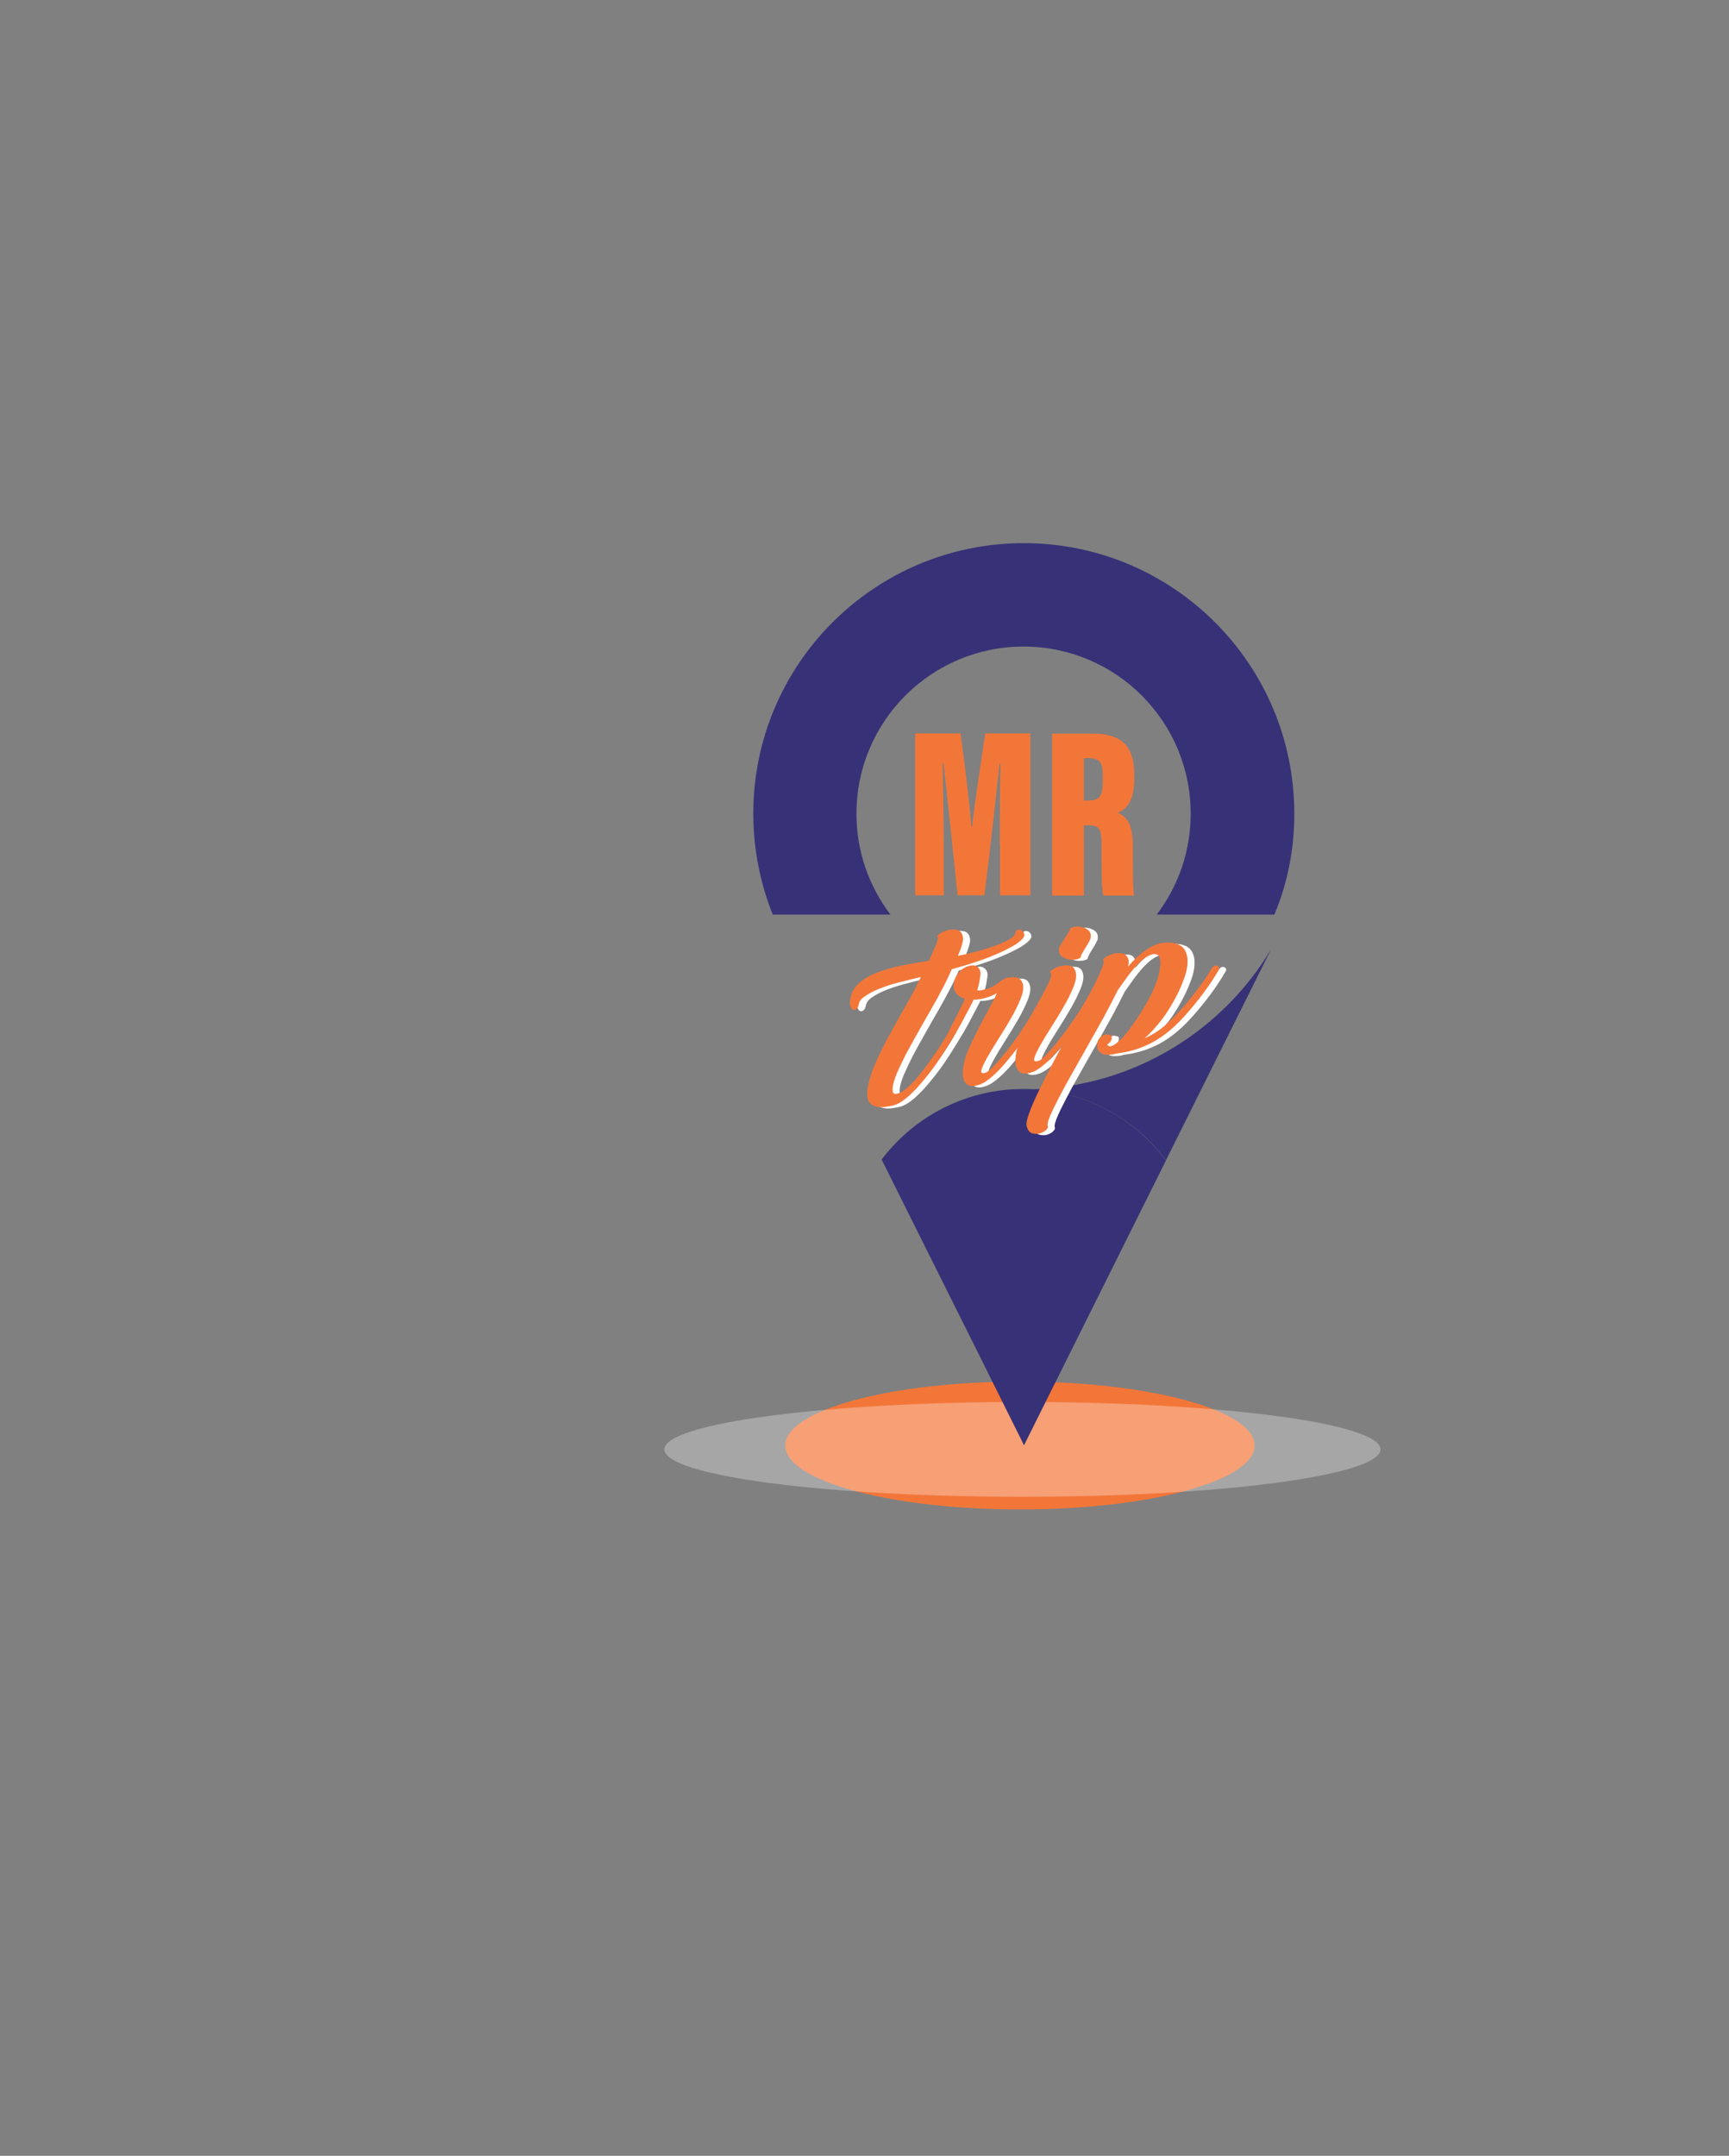<?xml version="1.0" encoding="utf-8"?>
<!-- Generator: Adobe Illustrator 25.0.1, SVG Export Plug-In . SVG Version: 6.00 Build 0)  -->
<svg version="1.0" id="Layer_1" xmlns="http://www.w3.org/2000/svg" xmlns:xlink="http://www.w3.org/1999/xlink" x="0px" y="0px"
	 viewBox="0 0 76.25 95.06" style="enable-background:new 0 0 76.25 95.06;" xml:space="preserve">
<rect x="0" y="0" width="76.25" height="95.06" fill="#808080" stroke="none"/>
<style type="text/css">
	.st0{fill:#000104;}
	.st1{fill:#FFFFFF;}
	.st2{fill:#EF493E;}
	.st3{opacity:0.6;fill-rule:evenodd;clip-rule:evenodd;fill:#FBBE43;}
	.st4{opacity:0.6;fill-rule:evenodd;clip-rule:evenodd;fill:#EF930E;}
	.st5{opacity:0.6;fill-rule:evenodd;clip-rule:evenodd;fill:#E67906;}
	.st6{fill:#9F8829;}
	.st7{fill:#3972A6;}
	.st8{fill:url(#SVGID_1_);stroke:#2B53A4;stroke-width:0.5;stroke-miterlimit:10;}
	.st9{fill:none;}
	.st10{fill:url(#SVGID_2_);}
	.st11{fill:url(#SVGID_3_);}
	.st12{fill:#B3B3B3;}
	.st13{fill:url(#SVGID_4_);}
	.st14{fill:url(#SVGID_5_);}
	.st15{fill:url(#SVGID_6_);}
	.st16{fill:#FFFFFF;stroke:#FFFFFF;stroke-width:0.25;stroke-miterlimit:10;}
	.st17{fill:#00001D;}
	.st18{fill:#4DA0C5;}
	.st19{fill:url(#SVGID_7_);}
	.st20{fill:#2E6A85;}
	.st21{fill:none;stroke:#144FA1;stroke-width:0.113;stroke-linejoin:round;stroke-miterlimit:10;}
	.st22{fill:#F27337;}
	.st23{fill:#8EB8D4;}
	.st24{fill:#F38056;}
	.st25{fill:#626365;}
	.st26{fill:#EF6D23;}
	.st27{fill:#284B82;}
	.st28{fill:#242956;}
	.st29{fill:#15142A;}
	.st30{fill:#84C343;}
	.st31{fill:#4CA1C6;}
	.st32{fill:#121617;}
	.st33{fill:#CF8966;}
	.st34{fill:#F37639;}
	.st35{opacity:0.3;fill:url(#SVGID_8_);}
	.st36{fill:#373277;}
	.st37{fill:#E61E25;}
	.st38{fill:#2555A5;}
	.st39{fill:#2E225E;}
	.st40{fill:#F8A425;}
	.st41{fill:#2058A7;}
	.st42{fill:none;stroke:#205AA8;stroke-width:0.156;stroke-miterlimit:10;}
	.st43{fill:#49A3C7;}
	.st44{fill-rule:evenodd;clip-rule:evenodd;}
	.st45{fill-rule:evenodd;clip-rule:evenodd;fill:url(#SVGID_9_);}
	.st46{fill-rule:evenodd;clip-rule:evenodd;fill:url(#SVGID_10_);}
	.st47{fill-rule:evenodd;clip-rule:evenodd;fill:url(#SVGID_11_);}
	.st48{fill:#1D2251;}
	.st49{fill:#2260AC;}
	.st50{fill:url(#SVGID_12_);}
	.st51{fill:#FFFFFC;}
	.st52{fill:#4C9FC5;}
	.st53{fill:#28306D;}
	.st54{fill:#4C9EC5;}
	.st55{fill:#28306E;}
	.st56{fill:#29306F;}
	.st57{fill:#F7F7FB;}
	.st58{fill:url(#SVGID_13_);}
	.st59{fill:url(#SVGID_14_);}
	.st60{fill:url(#SVGID_15_);}
	.st61{fill:url(#SVGID_16_);}
	.st62{fill:#10123C;}
	.st63{fill:#F5842C;}
	.st64{fill:#1F305E;}
	.st65{fill:#87BBD1;}
	.st66{fill:#203160;}
	.st67{fill:#235779;}
	.st68{fill:#359FA1;}
	.st69{fill:#A4D1A4;}
	.st70{fill:#B9DBBC;}
	.st71{fill:#C6DDCA;}
	.st72{fill:#662E14;}
	.st73{fill:#1D79A4;}
	.st74{fill:#C14B28;}
	.st75{fill:url(#SVGID_17_);}
	.st76{fill:url(#SVGID_18_);}
	.st77{fill:url(#SVGID_19_);}
	.st78{fill:url(#SVGID_20_);}
	.st79{fill:url(#SVGID_21_);}
	.st80{fill:url(#SVGID_22_);}
	.st81{fill:url(#SVGID_23_);}
	.st82{fill:url(#SVGID_24_);}
	.st83{fill:url(#SVGID_25_);}
	.st84{fill:url(#SVGID_26_);}
	.st85{fill:url(#SVGID_27_);}
	.st86{fill:url(#SVGID_28_);}
	.st87{fill:url(#SVGID_29_);}
	.st88{fill:url(#SVGID_30_);}
	.st89{fill:#1F164B;}
	.st90{clip-path:url(#SVGID_32_);fill:#253D97;}
	.st91{fill:url(#SVGID_33_);}
	.st92{fill:url(#SVGID_34_);}
	.st93{fill:url(#SVGID_35_);}
	.st94{fill:url(#SVGID_36_);}
	.st95{fill:url(#SVGID_37_);}
	.st96{fill:url(#SVGID_38_);}
	.st97{fill:url(#SVGID_39_);}
	.st98{fill:url(#SVGID_40_);}
	.st99{fill:url(#SVGID_41_);}
	.st100{fill:#443F41;}
	.st101{fill:#28306F;}
	.st102{fill:#71C49D;}
	.st103{fill:#F0C6A7;}
	.st104{fill:#DB8D82;}
	.st105{fill:#EFB7AC;}
	.st106{opacity:0.21;}
	.st107{fill-rule:evenodd;clip-rule:evenodd;fill:#A9196E;}
	.st108{fill-rule:evenodd;clip-rule:evenodd;fill:#FBE42C;}
	.st109{fill:#FBE42C;}
	.st110{fill:#A9196E;}
	.st111{fill:#7FC143;}
	.st112{clip-path:url(#SVGID_45_);fill:#7FC143;}
	.st113{clip-path:url(#SVGID_51_);fill:#7FC143;}
	.st114{fill:#243F8F;}
	.st115{fill:#EF4E2F;}
	.st116{fill:#010007;}
	.st117{fill:#0C0D37;}
	.st118{fill:#FBAF2D;}
	.st119{fill:url(#SVGID_54_);}
	.st120{fill-rule:evenodd;clip-rule:evenodd;fill:#FFFFFF;}
	.st121{fill:#1D4690;}
	.st122{fill:#3AA949;}
	.st123{fill:#F37A24;}
	.st124{fill:none;stroke:#F37A24;stroke-width:3.715;stroke-miterlimit:10;}
	.st125{fill:#3AA949;stroke:#FFFFFF;stroke-width:1.31;stroke-miterlimit:10;}
	.st126{fill:#46A2BB;}
	.st127{fill:#7153A0;}
	.st128{fill:#27316C;}
	.st129{fill:#2C65AE;}
	.st130{fill:#452D7A;}
	.st131{fill:#442C7A;}
	.st132{fill:#1A2642;}
	.st133{fill-rule:evenodd;clip-rule:evenodd;fill:#567EB8;}
	.st134{fill-rule:evenodd;clip-rule:evenodd;fill:#6A7EB8;}
	.st135{fill-rule:evenodd;clip-rule:evenodd;fill:#6A7EB9;}
	.st136{fill-rule:evenodd;clip-rule:evenodd;fill:#EE3C2D;}
	.st137{fill-rule:evenodd;clip-rule:evenodd;fill:#EF493F;}
	.st138{fill-rule:evenodd;clip-rule:evenodd;fill:#ED2C24;}
	.st139{fill-rule:evenodd;clip-rule:evenodd;fill:#E9AE28;}
	.st140{fill-rule:evenodd;clip-rule:evenodd;fill:#D69B28;}
	.st141{fill-rule:evenodd;clip-rule:evenodd;fill:#FCB729;}
	.st142{fill-rule:evenodd;clip-rule:evenodd;fill:#409E47;}
	.st143{fill-rule:evenodd;clip-rule:evenodd;fill:#4BB450;}
	.st144{fill-rule:evenodd;clip-rule:evenodd;fill:#338440;}
	.st145{fill:#C09C36;}
	.st146{fill:#1E552A;}
	.st147{clip-path:url(#SVGID_56_);fill:url(#SVGID_57_);}
	.st148{fill:#023A1E;}
	.st149{fill:#FFFFFA;}
	.st150{fill:#0D4F28;}
	.st151{fill:#0E5128;}
	.st152{fill:#0D4E27;}
	.st153{fill:#0E5229;}
	.st154{fill:#0E4823;}
	.st155{fill:#0E4C27;}
	.st156{fill:#F3F6E0;}
	.st157{fill:#0E4F28;}
	.st158{fill:#114823;}
	.st159{fill:#105229;}
	.st160{fill:#0A4A2B;}
	.st161{fill:#134F27;}
	.st162{fill:#165229;}
	.st163{fill:#0D5029;}
	.st164{fill:#0B4E2B;}
	.st165{fill:#105028;}
	.st166{fill:#0A492A;}
	.st167{fill:#E9F3E2;}
	.st168{fill:#144D26;}
	.st169{fill:#185C2F;}
	.st170{fill:#0F5028;}
	.st171{fill:#F3F8EA;}
	.st172{fill:#114D26;}
	.st173{fill:#70A685;}
	.st174{fill:#0D4F2A;}
	.st175{fill:#094A24;}
	.st176{fill:#0F4F27;}
	.st177{fill:#0A4C26;}
	.st178{fill:#A2D29A;}
	.st179{fill:#4D7E44;}
	.st180{fill:#E8F2E1;}
	.st181{fill:#EDF5E5;}
	.st182{fill:#E6F2E7;}
	.st183{fill:#E5F1DC;}
	.st184{fill:#E9F3E3;}
	.st185{fill:#E9F3E5;}
	.st186{fill:#E5F1DB;}
	.st187{fill:#D8ECD7;}
	.st188{fill:#D9EBD4;}
	.st189{fill:#E2F0DE;}
	.st190{fill:#366B4B;}
	.st191{fill:#5D6162;}
	.st192{fill:#212E5F;}
	.st193{fill:#DD1F26;}
	.st194{clip-path:url(#SVGID_59_);}
	.st195{fill:#23396F;}
	.st196{fill:#7FC24E;}
	.st197{clip-path:url(#SVGID_59_);fill:#23396F;}
	.st198{clip-path:url(#SVGID_59_);fill:#7FC24E;}
	.st199{fill:#91CEA4;}
	.st200{fill:#90CEA4;}
	.st201{fill:#C02026;}
	.st202{fill:#362E7E;}
</style>
<g>
	<g>
		<ellipse class="st34" cx="44.98" cy="63.74" rx="10.35" ry="2.82"/>
	</g>
	
		<radialGradient id="SVGID_1_" cx="240.104" cy="18103.273" r="0.302" gradientTransform="matrix(52.292 0 0 6.916 -12510.477 -125145.484)" gradientUnits="userSpaceOnUse">
		<stop  offset="0.107" style="stop-color:#393C3E"/>
		<stop  offset="0.181" style="stop-color:#616365"/>
		<stop  offset="0.273" style="stop-color:#8B8C8E"/>
		<stop  offset="0.37" style="stop-color:#AFB0B1"/>
		<stop  offset="0.471" style="stop-color:#CCCDCD"/>
		<stop  offset="0.578" style="stop-color:#E2E3E3"/>
		<stop  offset="0.694" style="stop-color:#F3F3F3"/>
		<stop  offset="0.824" style="stop-color:#FCFCFC"/>
		<stop  offset="1" style="stop-color:#FFFFFF"/>
	</radialGradient>
	<path style="opacity:0.3;fill:url(#SVGID_1_);" d="M60.88,63.91c0,1.15-7.07,2.09-15.79,2.09c-8.72,0-15.79-0.93-15.79-2.09
		c0-1.15,7.07-2.09,15.79-2.09C53.81,61.82,60.88,62.76,60.88,63.91z"/>
	<g>
		<path class="st36" d="M57.08,35.88c0-6.59-5.34-11.93-11.93-11.93h0c-6.59,0-11.93,5.34-11.93,11.93v0c0,1.57,0.31,3.08,0.86,4.45
			h5.19c-0.94-1.24-1.5-2.78-1.5-4.45v0c0-4.07,3.3-7.37,7.37-7.37h0c4.07,0,7.37,3.3,7.37,7.37v0c0,1.67-0.56,3.22-1.5,4.45h5.01
			h0.18C56.78,38.96,57.08,37.46,57.08,35.88L57.08,35.88z"/>
		<g>
			<path class="st36" d="M45.6,48.03c2.38,0.14,4.48,1.34,5.82,3.13l4.63-9.29C53.9,45.45,50.04,47.88,45.6,48.03z"/>
			<path class="st36" d="M45.6,48.03c-0.15,0.01-0.29,0.01-0.44,0.01h0c-0.16,0-0.32-0.01-0.48-0.01c-2.37,0.14-4.45,1.32-5.8,3.1
				c3.13,6.27,6.28,12.59,6.28,12.6c0,0,0,0,0,0l6.26-12.56C50.08,49.37,47.98,48.17,45.6,48.03z"/>
			<path class="st36" d="M45.16,48.04c0.15,0,0.3-0.01,0.44-0.01c-0.15-0.01-0.31-0.01-0.47-0.01h0c-0.15,0-0.3,0.01-0.45,0.01
				C44.84,48.04,45,48.04,45.16,48.04L45.16,48.04z"/>
		</g>
		<g>
			<path class="st1" d="M38.18,44.36c-0.02,0.09-0.05,0.15-0.1,0.19c-0.05,0.04-0.1,0.05-0.15,0.03c-0.05-0.02-0.09-0.07-0.12-0.16
				c-0.03-0.09-0.02-0.21,0.01-0.37c0.05-0.26,0.19-0.48,0.4-0.66c0.21-0.18,0.47-0.33,0.79-0.45c0.31-0.12,0.66-0.22,1.05-0.3
				c0.39-0.08,0.79-0.15,1.21-0.21c0.14-0.3,0.25-0.54,0.33-0.73c0.07-0.19,0.09-0.29,0.06-0.32c-0.04-0.03-0.02-0.07,0.08-0.14
				c0.1-0.07,0.21-0.12,0.35-0.16c0.14-0.04,0.27-0.04,0.41-0.02c0.14,0.03,0.23,0.12,0.27,0.29c0.02,0.08,0.02,0.19-0.03,0.34
				c-0.04,0.15-0.1,0.33-0.19,0.52c0.3-0.06,0.59-0.13,0.89-0.21c0.3-0.08,0.57-0.17,0.81-0.26c0.24-0.09,0.44-0.18,0.59-0.27
				c0.15-0.09,0.23-0.17,0.24-0.25c0.01-0.09,0.05-0.14,0.11-0.16c0.06-0.02,0.12-0.01,0.18,0.03c0.06,0.03,0.09,0.09,0.11,0.16
				c0.02,0.07-0.02,0.15-0.11,0.24c-0.1,0.1-0.25,0.21-0.45,0.32c-0.2,0.11-0.44,0.23-0.71,0.34c-0.27,0.12-0.57,0.23-0.9,0.34
				c-0.33,0.11-0.68,0.21-1.03,0.31c-0.1,0.24-0.23,0.52-0.39,0.82c-0.16,0.31-0.33,0.62-0.52,0.95c-0.19,0.33-0.38,0.66-0.57,1
				c-0.19,0.34-0.37,0.66-0.53,0.96c-0.16,0.31-0.29,0.59-0.4,0.84c-0.11,0.26-0.17,0.47-0.19,0.63c-0.03,0.23,0.03,0.33,0.18,0.29
				c0.13-0.02,0.28-0.11,0.47-0.27c0.18-0.16,0.38-0.37,0.58-0.63c0.21-0.26,0.42-0.55,0.64-0.87c0.22-0.32,0.43-0.66,0.62-1
				c0-0.02,0.01-0.03,0.01-0.04c0.03-0.06,0.07-0.15,0.14-0.28c0.07-0.12,0.13-0.26,0.2-0.39c0.07-0.14,0.14-0.27,0.2-0.4
				c0.07-0.13,0.11-0.24,0.14-0.32c-0.15-0.03-0.27-0.1-0.37-0.22c-0.1-0.12-0.14-0.25-0.12-0.4c0.02-0.19,0.09-0.36,0.22-0.52
				c0.12-0.16,0.29-0.26,0.51-0.31c0.14-0.03,0.25-0.01,0.33,0.07c0.09,0.08,0.13,0.18,0.12,0.32c-0.01,0.08-0.03,0.19-0.05,0.33
				c-0.03,0.14-0.06,0.26-0.09,0.36c0.03,0.02,0.08,0.02,0.13,0.01c0.06-0.01,0.12-0.02,0.19-0.04c0.15-0.03,0.27-0.08,0.36-0.13
				c0.09-0.05,0.16-0.1,0.23-0.15c0.06-0.05,0.13-0.09,0.19-0.14c0.06-0.04,0.15-0.08,0.25-0.1c0.14-0.03,0.27-0.03,0.4,0
				c0.13,0.03,0.21,0.12,0.26,0.28c0.04,0.16,0.01,0.38-0.1,0.65c-0.11,0.27-0.25,0.56-0.43,0.87c-0.18,0.31-0.36,0.61-0.56,0.92
				c-0.2,0.31-0.36,0.58-0.49,0.81c-0.13,0.24-0.22,0.42-0.25,0.54c-0.03,0.13,0.03,0.17,0.19,0.12c0.06-0.02,0.15-0.09,0.27-0.2
				c0.12-0.12,0.25-0.26,0.39-0.43c0.14-0.17,0.3-0.36,0.45-0.57c0.16-0.21,0.31-0.41,0.44-0.62c0.14-0.2,0.26-0.39,0.37-0.57
				c0.11-0.18,0.19-0.33,0.25-0.44c0.03-0.05,0.06-0.09,0.11-0.11c0.05-0.02,0.09-0.03,0.13-0.03c0.04,0,0.07,0.02,0.09,0.05
				c0.02,0.03,0.01,0.07-0.02,0.12c-0.07,0.12-0.16,0.27-0.28,0.48c-0.12,0.2-0.26,0.42-0.42,0.66c-0.16,0.24-0.33,0.48-0.52,0.72
				c-0.19,0.24-0.37,0.47-0.56,0.68c-0.19,0.21-0.38,0.39-0.57,0.54c-0.19,0.15-0.36,0.24-0.53,0.28c-0.14,0.04-0.25,0.04-0.34,0.01
				c-0.09-0.03-0.16-0.09-0.21-0.18c-0.05-0.09-0.08-0.2-0.08-0.33c0-0.14,0.01-0.29,0.05-0.46c0.05-0.24,0.14-0.51,0.28-0.8
				c0.13-0.29,0.27-0.58,0.42-0.86c0.15-0.29,0.29-0.55,0.43-0.81c0.14-0.25,0.25-0.46,0.32-0.63c-0.15,0.08-0.31,0.15-0.49,0.2
				c-0.18,0.05-0.36,0.08-0.53,0.08c-0.02,0.04-0.05,0.11-0.11,0.22c-0.05,0.1-0.11,0.22-0.18,0.34c-0.06,0.12-0.13,0.25-0.2,0.38
				c-0.07,0.13-0.13,0.24-0.19,0.34c0,0.01,0,0.01-0.01,0.02c0,0.01-0.01,0.01-0.01,0.02c-0.24,0.4-0.48,0.8-0.73,1.18
				c-0.25,0.38-0.5,0.72-0.76,1.03c-0.25,0.31-0.49,0.56-0.72,0.76c-0.23,0.2-0.44,0.32-0.62,0.37c-0.12,0.03-0.24,0.05-0.38,0.07
				c-0.14,0.02-0.27,0.01-0.4-0.02c-0.13-0.03-0.23-0.1-0.3-0.2c-0.07-0.1-0.1-0.27-0.08-0.49c0.04-0.36,0.16-0.76,0.35-1.2
				c0.19-0.44,0.41-0.88,0.66-1.33c0.24-0.45,0.49-0.89,0.74-1.32c0.25-0.43,0.45-0.82,0.61-1.17c-0.35,0.08-0.69,0.17-1.01,0.25
				c-0.32,0.08-0.6,0.18-0.85,0.28c-0.25,0.1-0.45,0.21-0.6,0.32C38.29,44.09,38.21,44.21,38.18,44.36z"/>
			<path class="st1" d="M48.33,44.49c-0.12,0.2-0.26,0.42-0.42,0.66c-0.16,0.24-0.33,0.48-0.52,0.72c-0.19,0.24-0.37,0.47-0.56,0.68
				c-0.19,0.21-0.38,0.39-0.57,0.54c-0.19,0.15-0.36,0.24-0.53,0.28c-0.14,0.04-0.25,0.04-0.34,0.01c-0.09-0.03-0.16-0.09-0.21-0.18
				c-0.05-0.09-0.08-0.2-0.08-0.33c0-0.14,0.01-0.29,0.05-0.46c0.05-0.21,0.12-0.43,0.23-0.67c0.1-0.24,0.22-0.49,0.34-0.74
				c0.13-0.25,0.25-0.49,0.38-0.72c0.13-0.23,0.24-0.44,0.34-0.63c0.1-0.19,0.17-0.34,0.21-0.46c0.04-0.12,0.04-0.2,0-0.23
				c-0.04-0.03-0.02-0.07,0.08-0.14c0.1-0.07,0.21-0.12,0.35-0.16c0.14-0.04,0.27-0.04,0.41-0.02c0.14,0.03,0.23,0.12,0.27,0.29
				c0.04,0.16,0.01,0.38-0.1,0.65c-0.11,0.27-0.25,0.56-0.43,0.87c-0.18,0.31-0.36,0.61-0.56,0.92c-0.2,0.31-0.36,0.58-0.49,0.81
				c-0.13,0.24-0.22,0.42-0.25,0.54c-0.03,0.13,0.03,0.17,0.19,0.12c0.07-0.02,0.16-0.09,0.28-0.21c0.11-0.12,0.24-0.26,0.39-0.43
				c0.14-0.17,0.29-0.36,0.45-0.57c0.15-0.21,0.3-0.41,0.44-0.62c0.14-0.2,0.27-0.4,0.38-0.58c0.11-0.18,0.19-0.33,0.25-0.44
				c0.03-0.05,0.06-0.09,0.11-0.11c0.05-0.02,0.09-0.03,0.13-0.03c0.04,0,0.07,0.02,0.09,0.05c0.02,0.03,0.01,0.07-0.02,0.12
				C48.55,44.13,48.45,44.28,48.33,44.49z M48.05,42.06c0.05-0.08,0.09-0.16,0.15-0.25c0.05-0.08,0.1-0.16,0.14-0.24
				c0.04-0.08,0.07-0.13,0.07-0.17c0.02-0.15-0.02-0.26-0.11-0.34c-0.09-0.07-0.2-0.12-0.32-0.14c-0.12-0.02-0.23-0.02-0.33,0.01
				c-0.1,0.02-0.15,0.06-0.16,0.1c0,0.04-0.03,0.09-0.08,0.17c-0.05,0.08-0.1,0.16-0.16,0.25c-0.06,0.09-0.11,0.18-0.16,0.25
				c-0.05,0.08-0.07,0.14-0.08,0.18c-0.02,0.15,0.02,0.26,0.12,0.34c0.1,0.07,0.21,0.12,0.33,0.14c0.12,0.02,0.23,0.01,0.34-0.01
				c0.11-0.03,0.17-0.06,0.17-0.11C47.98,42.2,48.01,42.14,48.05,42.06z"/>
			<path class="st1" d="M49.34,45.83c-0.01,0.12-0.08,0.21-0.2,0.29c0.03,0.06,0.09,0.09,0.16,0.07c0.09-0.01,0.19-0.08,0.32-0.19
				s0.27-0.26,0.41-0.44c0.15-0.19,0.31-0.41,0.47-0.66c0.17-0.26,0.34-0.54,0.51-0.86c0.11-0.2,0.2-0.41,0.28-0.63
				c0.08-0.22,0.14-0.43,0.17-0.62c0.03-0.19,0.03-0.35,0-0.47c-0.03-0.13-0.11-0.19-0.24-0.19c-0.11,0-0.23,0.05-0.37,0.14
				c-0.13,0.09-0.27,0.21-0.41,0.36c-0.14,0.15-0.28,0.32-0.42,0.51c-0.14,0.19-0.28,0.39-0.42,0.59c-0.17,0.35-0.37,0.73-0.59,1.14
				c-0.23,0.41-0.46,0.83-0.7,1.25c-0.24,0.43-0.48,0.84-0.7,1.24c-0.23,0.4-0.43,0.77-0.6,1.1c-0.17,0.33-0.31,0.61-0.4,0.83
				c-0.09,0.22-0.12,0.37-0.09,0.43c0.02,0.04-0.01,0.1-0.08,0.17c-0.08,0.07-0.17,0.12-0.28,0.15c-0.11,0.03-0.22,0.02-0.34-0.01
				c-0.11-0.04-0.19-0.14-0.23-0.31c-0.03-0.1,0-0.28,0.09-0.53c0.09-0.26,0.22-0.56,0.39-0.92c0.17-0.35,0.36-0.74,0.58-1.16
				c0.22-0.42,0.44-0.84,0.67-1.26c0.23-0.43,0.45-0.84,0.66-1.24c0.21-0.4,0.4-0.76,0.56-1.07c0.16-0.31,0.28-0.57,0.36-0.78
				c0.08-0.2,0.1-0.32,0.07-0.34c-0.04-0.03-0.02-0.07,0.08-0.14c0.1-0.07,0.21-0.12,0.35-0.16c0.14-0.04,0.28-0.04,0.41-0.02
				c0.14,0.03,0.22,0.12,0.27,0.29c0.01,0.06,0.01,0.16-0.02,0.29c0.29-0.34,0.59-0.61,0.91-0.81c0.32-0.2,0.66-0.28,1.03-0.24
				c0.26,0.04,0.44,0.14,0.54,0.29c0.1,0.16,0.15,0.34,0.14,0.56c0,0.22-0.05,0.45-0.14,0.7c-0.09,0.25-0.19,0.49-0.3,0.71
				c-0.22,0.43-0.45,0.81-0.7,1.14c-0.25,0.32-0.5,0.59-0.75,0.81c0.35-0.15,0.66-0.35,0.94-0.6c0.28-0.25,0.55-0.53,0.82-0.84
				c0.25-0.29,0.48-0.58,0.68-0.86c0.21-0.29,0.38-0.54,0.51-0.77c0.03-0.05,0.06-0.08,0.1-0.11s0.09-0.03,0.15-0.01
				c0.04,0.01,0.07,0.04,0.08,0.08c0.01,0.04,0,0.08-0.03,0.12c-0.19,0.33-0.41,0.67-0.66,1c-0.24,0.33-0.51,0.65-0.79,0.97
				c-0.19,0.21-0.38,0.41-0.59,0.59c-0.21,0.19-0.43,0.35-0.67,0.5c-0.24,0.15-0.51,0.27-0.8,0.38c-0.29,0.1-0.61,0.18-0.96,0.22
				l-0.15,0.04c-0.08,0.01-0.17,0.02-0.25,0.02c-0.09,0-0.17-0.01-0.24-0.04c-0.07-0.03-0.13-0.08-0.18-0.15
				c-0.05-0.07-0.06-0.16-0.05-0.28c0.01-0.13,0.05-0.23,0.12-0.28c0.07-0.08,0.15-0.12,0.23-0.14c0.08-0.02,0.15-0.01,0.21,0.02
				C49.33,45.69,49.35,45.75,49.34,45.83z"/>
		</g>
		<g>
			<path class="st34" d="M37.87,44.3c-0.02,0.09-0.05,0.15-0.1,0.19c-0.05,0.04-0.1,0.05-0.15,0.03c-0.05-0.02-0.09-0.07-0.12-0.16
				c-0.03-0.09-0.02-0.21,0.01-0.37c0.05-0.26,0.19-0.48,0.4-0.66c0.21-0.18,0.47-0.33,0.79-0.45c0.31-0.12,0.66-0.22,1.05-0.3
				c0.39-0.08,0.79-0.15,1.21-0.21c0.14-0.3,0.25-0.54,0.33-0.73c0.07-0.19,0.09-0.29,0.06-0.32c-0.04-0.03-0.02-0.07,0.08-0.14
				c0.1-0.07,0.21-0.12,0.35-0.16c0.14-0.04,0.27-0.04,0.41-0.02c0.14,0.03,0.23,0.12,0.27,0.29c0.02,0.08,0.02,0.19-0.03,0.34
				c-0.04,0.15-0.1,0.33-0.19,0.52c0.3-0.06,0.59-0.13,0.89-0.21c0.3-0.08,0.57-0.17,0.81-0.26c0.24-0.09,0.44-0.18,0.59-0.27
				c0.15-0.09,0.23-0.17,0.24-0.25c0.01-0.09,0.05-0.14,0.11-0.16c0.06-0.02,0.12-0.01,0.18,0.03c0.06,0.03,0.09,0.09,0.11,0.16
				c0.02,0.07-0.02,0.15-0.11,0.24c-0.1,0.1-0.25,0.21-0.45,0.32c-0.2,0.11-0.44,0.23-0.71,0.34c-0.27,0.12-0.57,0.23-0.9,0.34
				c-0.33,0.11-0.68,0.21-1.03,0.31c-0.1,0.24-0.23,0.52-0.39,0.82c-0.16,0.31-0.33,0.62-0.52,0.95c-0.19,0.33-0.38,0.66-0.57,1
				c-0.19,0.34-0.37,0.66-0.53,0.96c-0.16,0.31-0.29,0.59-0.4,0.84c-0.11,0.26-0.17,0.47-0.19,0.63c-0.03,0.23,0.03,0.33,0.18,0.29
				c0.13-0.02,0.28-0.11,0.47-0.27c0.18-0.16,0.38-0.37,0.58-0.63c0.21-0.26,0.42-0.55,0.64-0.87c0.22-0.32,0.43-0.66,0.62-1
				c0-0.02,0.01-0.03,0.01-0.04c0.03-0.06,0.07-0.15,0.14-0.28c0.07-0.12,0.13-0.26,0.2-0.39c0.07-0.14,0.14-0.27,0.2-0.4
				c0.07-0.13,0.12-0.24,0.14-0.32c-0.15-0.03-0.27-0.1-0.37-0.22c-0.1-0.12-0.14-0.25-0.12-0.4c0.02-0.19,0.09-0.36,0.22-0.52
				c0.12-0.16,0.29-0.26,0.51-0.31c0.14-0.03,0.25-0.01,0.33,0.07c0.09,0.08,0.13,0.18,0.12,0.32c-0.01,0.08-0.03,0.19-0.05,0.33
				c-0.03,0.14-0.06,0.26-0.09,0.36c0.03,0.02,0.08,0.02,0.13,0.01c0.06-0.01,0.12-0.02,0.19-0.04c0.15-0.03,0.27-0.08,0.36-0.13
				c0.09-0.05,0.16-0.1,0.23-0.15c0.06-0.05,0.13-0.09,0.19-0.14c0.06-0.04,0.15-0.08,0.25-0.1c0.14-0.03,0.27-0.03,0.4,0
				c0.13,0.03,0.21,0.12,0.26,0.28c0.04,0.16,0.01,0.38-0.1,0.65c-0.11,0.27-0.25,0.56-0.43,0.87c-0.18,0.31-0.36,0.61-0.56,0.92
				c-0.2,0.31-0.36,0.58-0.49,0.81c-0.13,0.24-0.22,0.42-0.25,0.54c-0.03,0.13,0.03,0.17,0.19,0.12c0.06-0.02,0.15-0.09,0.27-0.2
				c0.12-0.12,0.25-0.26,0.39-0.43c0.14-0.17,0.3-0.36,0.45-0.57c0.16-0.21,0.31-0.41,0.44-0.62c0.14-0.2,0.26-0.39,0.37-0.57
				c0.11-0.18,0.19-0.33,0.25-0.44c0.03-0.05,0.06-0.09,0.11-0.11c0.05-0.02,0.09-0.03,0.13-0.03c0.04,0,0.07,0.02,0.09,0.05
				C46,44.42,46,44.46,45.97,44.5c-0.07,0.12-0.16,0.27-0.28,0.48c-0.12,0.2-0.26,0.42-0.42,0.66c-0.16,0.24-0.33,0.48-0.52,0.72
				c-0.19,0.24-0.37,0.47-0.56,0.68c-0.19,0.21-0.38,0.39-0.57,0.54c-0.19,0.15-0.36,0.24-0.53,0.28c-0.14,0.04-0.25,0.04-0.34,0.01
				c-0.09-0.03-0.16-0.09-0.21-0.18c-0.05-0.09-0.08-0.2-0.08-0.33c0-0.14,0.01-0.29,0.05-0.46c0.05-0.24,0.14-0.51,0.28-0.8
				c0.13-0.29,0.27-0.58,0.42-0.86c0.15-0.29,0.29-0.55,0.43-0.81c0.14-0.25,0.25-0.46,0.32-0.63c-0.15,0.08-0.31,0.15-0.49,0.2
				c-0.18,0.05-0.36,0.08-0.53,0.08c-0.02,0.04-0.05,0.11-0.11,0.22c-0.05,0.1-0.11,0.22-0.18,0.34c-0.06,0.12-0.13,0.25-0.2,0.38
				c-0.07,0.13-0.13,0.24-0.19,0.34c0,0.01,0,0.01-0.01,0.02c0,0.01-0.01,0.01-0.01,0.02c-0.24,0.4-0.48,0.8-0.73,1.18
				c-0.25,0.38-0.5,0.72-0.76,1.03c-0.25,0.31-0.49,0.56-0.72,0.76c-0.23,0.2-0.44,0.32-0.62,0.37c-0.12,0.03-0.24,0.05-0.38,0.07
				c-0.14,0.02-0.27,0.01-0.4-0.02c-0.13-0.03-0.23-0.1-0.3-0.2c-0.07-0.1-0.1-0.27-0.08-0.49c0.04-0.36,0.16-0.76,0.35-1.2
				c0.19-0.44,0.41-0.88,0.66-1.33c0.24-0.45,0.49-0.89,0.74-1.32c0.25-0.43,0.45-0.82,0.61-1.17c-0.35,0.08-0.69,0.17-1.01,0.25
				c-0.32,0.08-0.6,0.18-0.85,0.28c-0.25,0.1-0.45,0.21-0.6,0.32C37.98,44.03,37.89,44.16,37.87,44.3z"/>
			<path class="st34" d="M48.01,44.43c-0.12,0.2-0.26,0.42-0.42,0.66c-0.16,0.24-0.33,0.48-0.52,0.72
				c-0.19,0.24-0.37,0.47-0.56,0.68c-0.19,0.21-0.38,0.39-0.57,0.54c-0.19,0.15-0.36,0.24-0.53,0.28c-0.14,0.04-0.25,0.04-0.34,0.01
				c-0.09-0.03-0.16-0.09-0.21-0.18c-0.05-0.09-0.08-0.2-0.08-0.33c0-0.14,0.01-0.29,0.05-0.46c0.05-0.21,0.12-0.43,0.23-0.67
				c0.1-0.24,0.22-0.49,0.34-0.74c0.13-0.25,0.25-0.49,0.38-0.72c0.13-0.23,0.24-0.44,0.34-0.63c0.1-0.19,0.17-0.34,0.21-0.46
				c0.04-0.12,0.04-0.2,0-0.23c-0.04-0.03-0.02-0.07,0.08-0.14c0.1-0.07,0.21-0.12,0.35-0.16c0.14-0.04,0.27-0.04,0.41-0.02
				c0.14,0.03,0.23,0.12,0.27,0.29c0.04,0.16,0.01,0.38-0.1,0.65c-0.11,0.27-0.25,0.56-0.43,0.87c-0.18,0.31-0.36,0.61-0.56,0.92
				c-0.2,0.31-0.36,0.58-0.49,0.81c-0.13,0.24-0.22,0.42-0.25,0.54c-0.03,0.13,0.03,0.17,0.19,0.12c0.07-0.02,0.16-0.09,0.28-0.21
				c0.11-0.12,0.24-0.26,0.39-0.43c0.14-0.17,0.29-0.36,0.45-0.57c0.15-0.21,0.3-0.41,0.44-0.62c0.14-0.2,0.27-0.4,0.38-0.58
				c0.11-0.18,0.19-0.33,0.25-0.44c0.03-0.05,0.06-0.09,0.11-0.11c0.05-0.02,0.09-0.03,0.13-0.03c0.04,0,0.07,0.02,0.09,0.05
				c0.02,0.03,0.01,0.07-0.02,0.12C48.23,44.07,48.13,44.23,48.01,44.43z M47.74,42.01c0.05-0.08,0.09-0.16,0.15-0.25
				c0.05-0.08,0.1-0.16,0.14-0.24c0.04-0.08,0.07-0.13,0.07-0.17c0.02-0.15-0.02-0.26-0.11-0.34c-0.09-0.07-0.2-0.12-0.32-0.14
				c-0.12-0.02-0.23-0.02-0.33,0.01c-0.1,0.02-0.15,0.06-0.16,0.1c0,0.04-0.03,0.09-0.08,0.17c-0.05,0.08-0.1,0.16-0.16,0.25
				c-0.06,0.09-0.11,0.18-0.16,0.25c-0.05,0.08-0.07,0.14-0.08,0.18c-0.02,0.15,0.02,0.26,0.12,0.34c0.1,0.07,0.21,0.12,0.33,0.14
				c0.12,0.02,0.23,0.01,0.34-0.01c0.11-0.03,0.17-0.06,0.17-0.11C47.67,42.15,47.69,42.09,47.74,42.01z"/>
			<path class="st34" d="M49.03,45.77c-0.01,0.12-0.08,0.21-0.2,0.29c0.03,0.06,0.09,0.09,0.16,0.07c0.09-0.01,0.19-0.08,0.32-0.19
				c0.13-0.11,0.27-0.26,0.41-0.44c0.15-0.19,0.31-0.41,0.47-0.66c0.17-0.26,0.34-0.54,0.51-0.86c0.11-0.2,0.2-0.41,0.28-0.63
				c0.08-0.22,0.14-0.43,0.17-0.62c0.03-0.19,0.03-0.35,0-0.47c-0.03-0.13-0.11-0.19-0.24-0.19c-0.11,0-0.23,0.05-0.37,0.14
				c-0.13,0.09-0.27,0.21-0.41,0.36c-0.14,0.15-0.28,0.32-0.42,0.51c-0.14,0.19-0.28,0.39-0.42,0.59c-0.17,0.35-0.37,0.73-0.59,1.14
				c-0.23,0.41-0.46,0.83-0.7,1.25c-0.24,0.43-0.48,0.84-0.7,1.24c-0.23,0.4-0.43,0.77-0.6,1.1c-0.17,0.33-0.31,0.61-0.4,0.83
				c-0.09,0.22-0.12,0.37-0.09,0.43c0.02,0.04-0.01,0.1-0.08,0.17c-0.08,0.07-0.17,0.12-0.28,0.15c-0.11,0.03-0.22,0.02-0.34-0.01
				c-0.11-0.04-0.19-0.14-0.23-0.31c-0.03-0.1,0-0.28,0.09-0.53c0.09-0.26,0.22-0.56,0.39-0.92c0.17-0.35,0.36-0.74,0.58-1.16
				c0.22-0.42,0.44-0.84,0.67-1.26c0.23-0.43,0.45-0.84,0.66-1.24c0.21-0.4,0.4-0.76,0.56-1.07c0.16-0.31,0.28-0.57,0.36-0.78
				c0.08-0.2,0.1-0.32,0.07-0.34c-0.04-0.03-0.02-0.07,0.08-0.14c0.1-0.07,0.21-0.12,0.35-0.16c0.14-0.04,0.28-0.04,0.41-0.02
				c0.14,0.03,0.22,0.12,0.27,0.29c0.01,0.06,0.01,0.16-0.02,0.29c0.29-0.34,0.59-0.61,0.91-0.81c0.32-0.2,0.66-0.28,1.03-0.24
				c0.26,0.04,0.44,0.14,0.54,0.29c0.1,0.16,0.15,0.34,0.14,0.56c0,0.22-0.05,0.45-0.14,0.7c-0.09,0.25-0.19,0.49-0.3,0.71
				c-0.22,0.43-0.45,0.81-0.7,1.14c-0.25,0.32-0.5,0.59-0.75,0.81c0.35-0.15,0.66-0.35,0.94-0.6c0.28-0.25,0.55-0.53,0.82-0.84
				c0.25-0.29,0.48-0.58,0.68-0.86c0.21-0.29,0.38-0.54,0.51-0.77c0.03-0.05,0.06-0.08,0.1-0.11s0.09-0.03,0.15-0.01
				c0.04,0.01,0.07,0.04,0.08,0.08c0.01,0.04,0,0.08-0.03,0.12c-0.19,0.33-0.41,0.67-0.66,1c-0.24,0.33-0.51,0.65-0.79,0.97
				c-0.19,0.21-0.38,0.41-0.59,0.59c-0.21,0.19-0.43,0.35-0.67,0.5c-0.24,0.15-0.51,0.27-0.8,0.38c-0.29,0.1-0.61,0.18-0.96,0.22
				l-0.15,0.04c-0.08,0.01-0.17,0.02-0.25,0.02c-0.09,0-0.17-0.01-0.24-0.04c-0.07-0.03-0.13-0.08-0.18-0.15
				c-0.05-0.07-0.06-0.16-0.05-0.28c0.01-0.13,0.05-0.23,0.12-0.28c0.07-0.08,0.15-0.12,0.23-0.14c0.08-0.02,0.15-0.01,0.21,0.02
				C49.01,45.64,49.03,45.7,49.03,45.77z"/>
		</g>
		<g>
			<path class="st34" d="M44.09,37.21c0-1.1,0.01-2.67,0.03-3.55h-0.04c-0.15,1.43-0.47,4.32-0.67,5.82h-1.18
				c-0.16-1.56-0.47-4.5-0.62-5.84h-0.04c0.02,0.84,0.05,2.39,0.05,3.62v2.22h-1.26v-7.14h2c0.19,1.36,0.4,3.14,0.48,4.11h0.03
				c0.11-1.03,0.35-2.53,0.58-4.11h1.99v7.14h-1.34V37.21z"/>
			<path class="st34" d="M47.8,36.39v3.1H46.4v-7.14h1.81c1.21,0,1.81,0.53,1.81,1.77v0.26c0,1.02-0.41,1.32-0.72,1.46
				c0.45,0.21,0.66,0.54,0.66,1.54c0,0.69-0.01,1.73,0.05,2.11h-1.35c-0.09-0.32-0.08-1.25-0.08-2.16c0-0.8-0.09-0.94-0.62-0.94
				H47.8z M47.8,35.3h0.17c0.47,0,0.66-0.14,0.66-0.81v-0.34c0-0.48-0.1-0.72-0.61-0.72H47.8V35.3z"/>
		</g>
	</g>
</g>
</svg>
